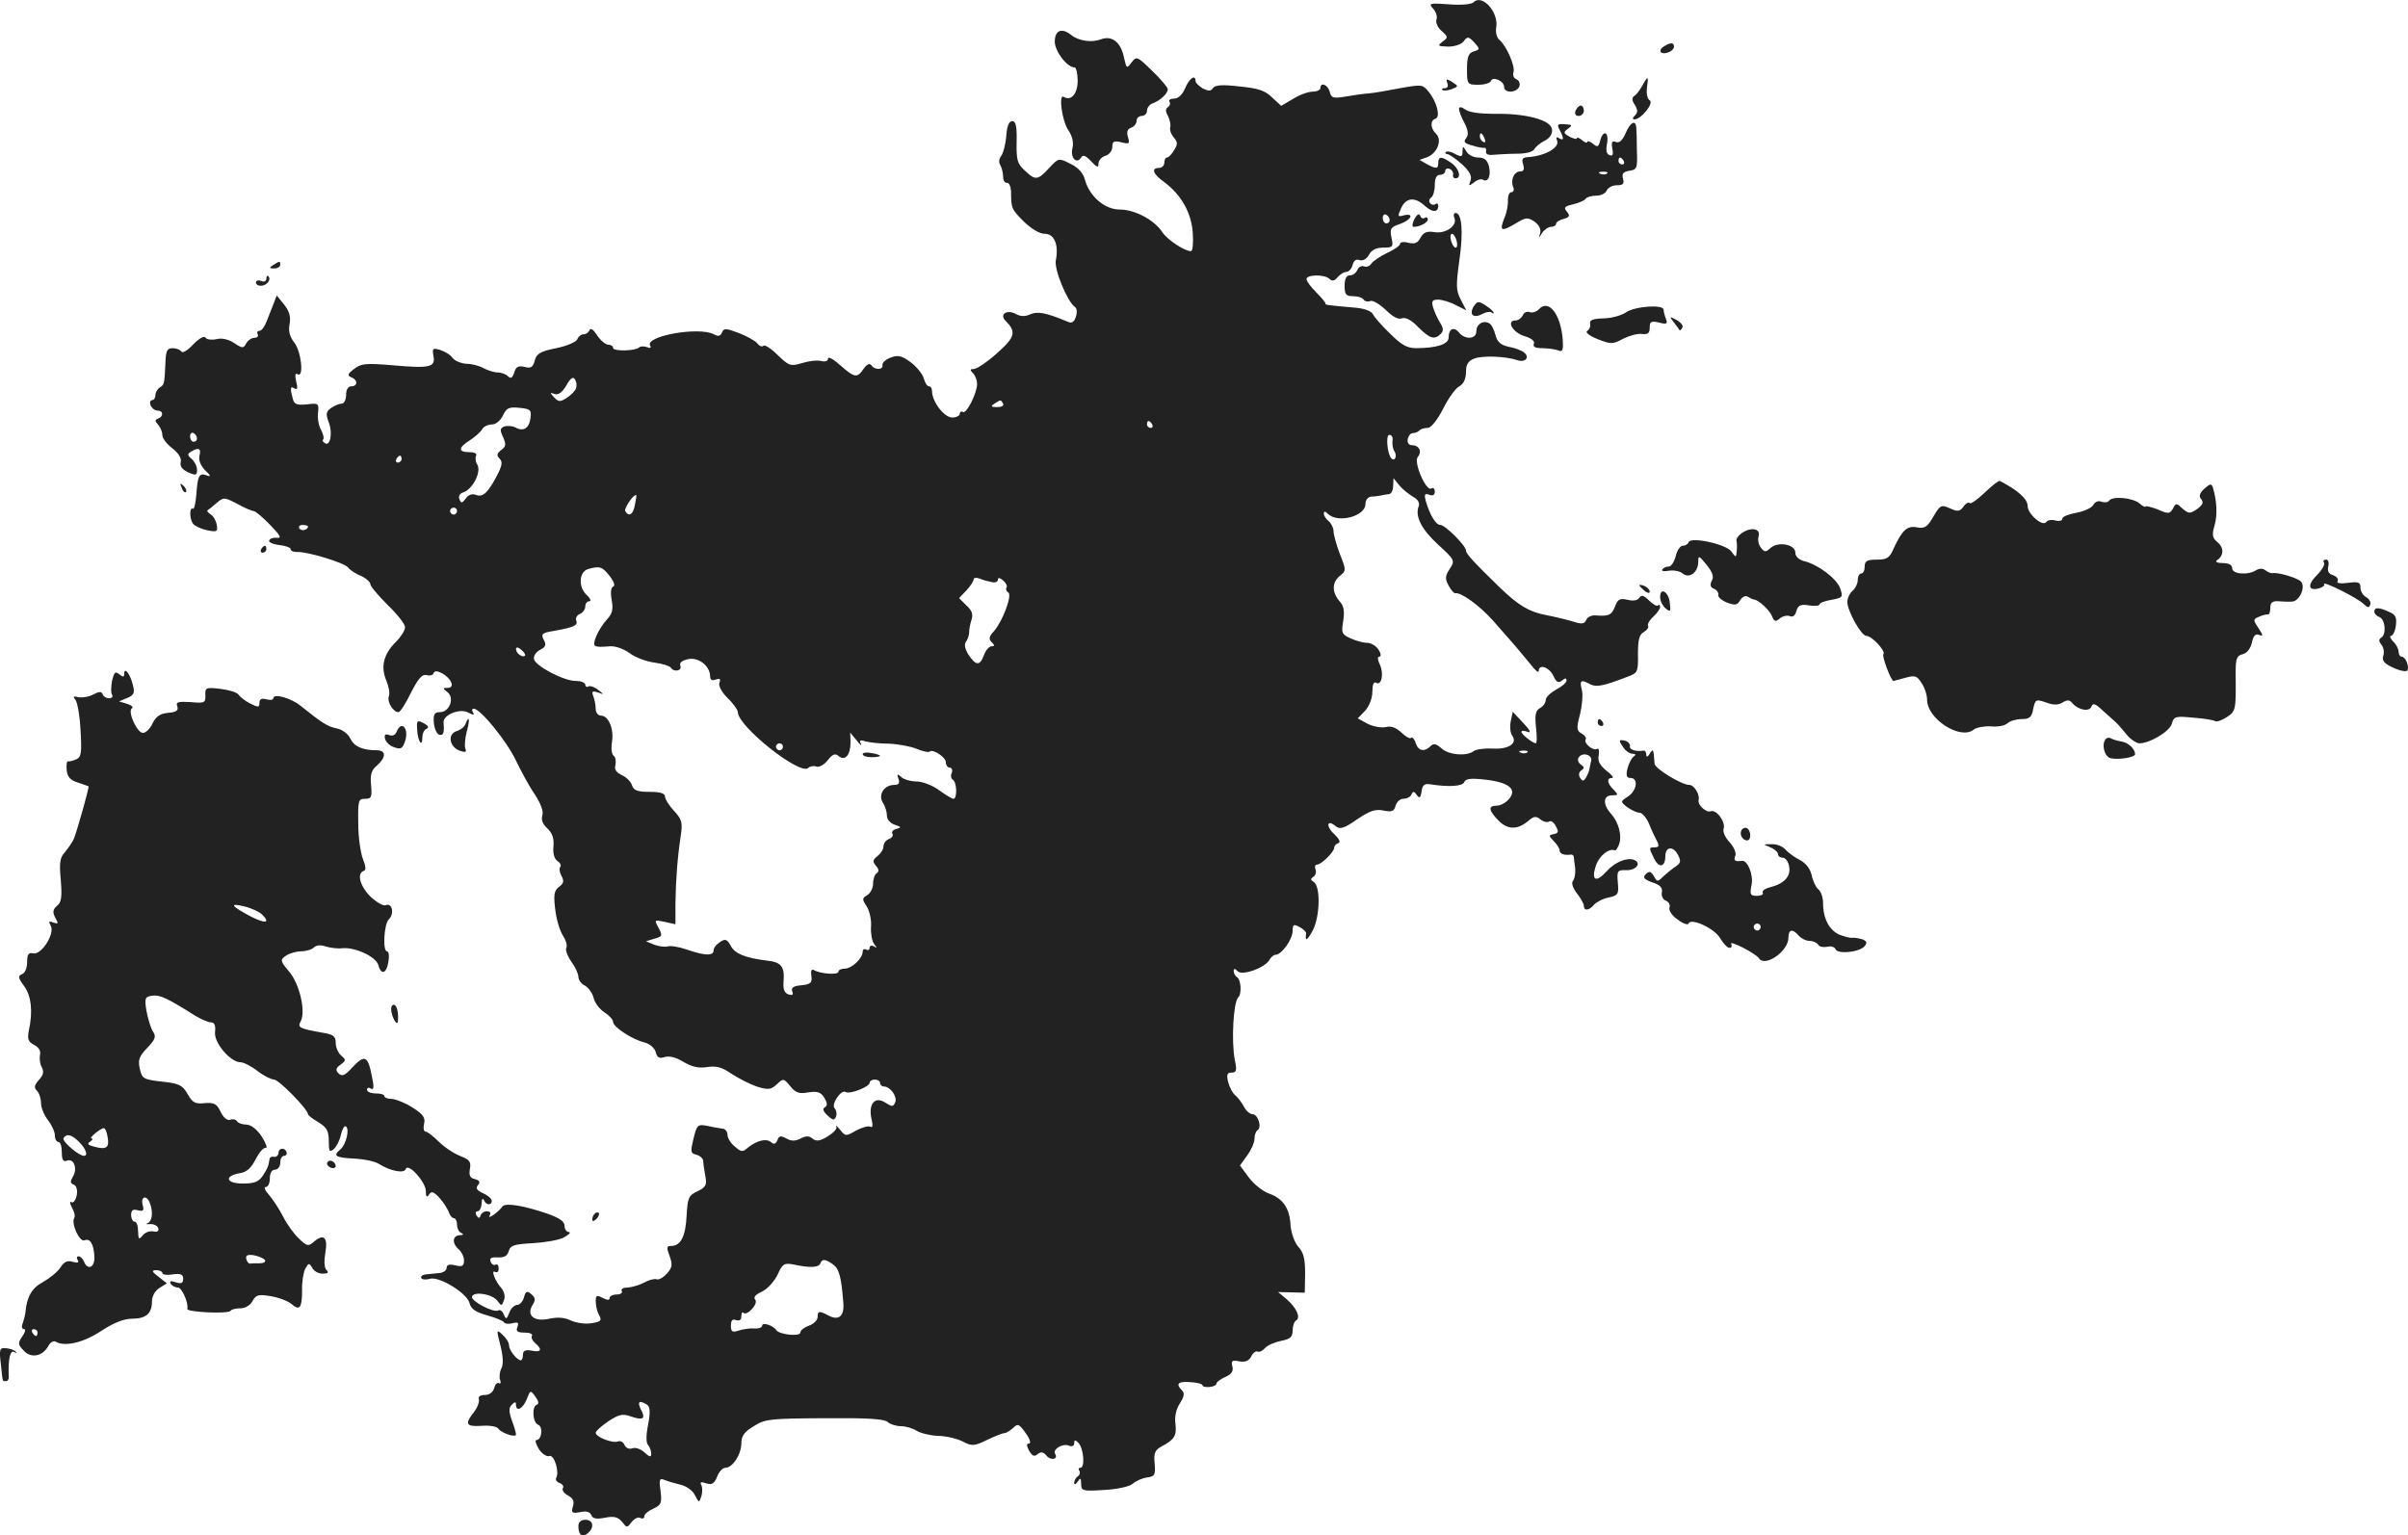 <?xml version="1.0" standalone="no"?>
<!DOCTYPE svg PUBLIC "-//W3C//DTD SVG 20010904//EN"
 "http://www.w3.org/TR/2001/REC-SVG-20010904/DTD/svg10.dtd">
<svg version="1.0" xmlns="http://www.w3.org/2000/svg"
 width="694.534pt" height="442.94pt" viewBox="0 0 694.534 442.94"
 preserveAspectRatio="xMidYMid meet">
<g transform="translate(-736.175,1189.446) scale(0.1,-0.1)"
fill="#222222" stroke="none">
<path d="M11612 11888 c-6 -6 -35 -9 -71 -6 -56 4 -60 3 -46 -12 9 -10 13 -24
10 -32 -3 -8 3 -23 15 -33 19 -17 19 -19 2 -31 -15 -12 -13 -13 17 -14 19 0
39 7 45 16 10 14 14 13 30 -4 17 -19 17 -20 -2 -26 -15 -5 -19 -16 -19 -51 0
-44 1 -45 33 -45 18 0 34 5 36 11 5 14 38 0 38 -17 0 -19 36 -18 44 1 3 9 -1
18 -9 21 -7 3 -11 12 -8 20 6 16 -20 76 -40 93 -8 6 -12 22 -10 35 9 44 -40
99 -65 74z"/>
<path d="M10404 11776 c-1 -28 35 -76 57 -76 5 0 9 -18 9 -39 0 -37 -19 -59
-40 -46 -16 10 -5 -70 13 -96 12 -18 16 -36 12 -52 -7 -27 12 -48 25 -27 5 9
13 6 29 -11 17 -18 21 -19 21 -7 0 9 9 20 20 23 11 3 20 15 20 26 0 16 5 18
26 13 23 -6 25 -4 19 15 -4 14 -2 23 9 27 9 3 16 12 16 20 0 8 7 14 15 14 8 0
15 7 15 15 0 9 8 19 18 22 21 8 42 28 42 40 0 5 -20 29 -45 53 -43 42 -45 43
-59 25 -14 -19 -15 -19 -22 12 -9 46 -35 66 -67 54 -26 -10 -63 -5 -85 12 -27
22 -47 15 -48 -17z"/>
<path d="M12160 11760 c-8 -5 -11 -12 -8 -16 10 -9 38 3 38 16 0 12 -10 13
-30 0z"/>
<path d="M10780 11640 c-8 -19 -20 -30 -32 -30 -10 0 -17 -4 -13 -9 3 -5 1
-12 -5 -16 -7 -4 -7 -13 1 -26 5 -11 8 -25 6 -32 -2 -7 2 -19 10 -29 12 -13
12 -20 1 -37 -7 -12 -16 -21 -20 -21 -5 0 -8 -7 -8 -15 0 -8 -7 -15 -15 -15
-24 0 -18 -18 15 -41 49 -37 78 -88 82 -146 2 -29 0 -53 -5 -53 -17 -1 -68 32
-83 55 -23 35 -79 65 -123 65 -43 0 -87 38 -100 86 -5 19 -19 35 -42 46 -34
17 -34 17 -61 -12 -33 -36 -40 -37 -71 -7 -21 19 -24 30 -23 82 1 45 -2 60
-13 60 -9 0 -15 -15 -17 -44 -2 -24 -9 -50 -15 -57 -6 -8 -7 -19 -2 -26 4 -7
8 -22 8 -33 0 -11 5 -19 11 -18 6 1 11 -10 12 -25 0 -48 1 -51 37 -87 22 -21
45 -35 60 -35 28 0 41 -32 32 -77 -5 -27 34 -120 55 -134 6 -4 7 -16 3 -28 -5
-16 -12 -20 -23 -15 -62 26 -87 31 -108 22 -14 -7 -28 -7 -41 0 -26 15 -50 0
-31 -19 32 -32 28 -47 -25 -94 -28 -25 -58 -45 -66 -45 -12 0 -12 -3 -3 -12 7
-7 12 -21 12 -31 0 -27 -31 -88 -41 -81 -5 3 -9 0 -9 -5 0 -6 -10 -11 -22 -11
-23 0 -58 46 -58 76 0 8 -4 14 -9 14 -5 0 -11 10 -15 23 -3 12 -20 33 -37 46
-26 19 -37 22 -58 14 -14 -5 -25 -15 -24 -21 4 -15 -23 -16 -32 -1 -5 6 -13 3
-22 -10 -19 -28 -26 -27 -68 10 -19 17 -35 26 -35 19 0 -7 -8 -10 -20 -7 -11
3 -36 0 -55 -6 -33 -10 -38 -8 -70 23 -19 19 -38 31 -41 27 -4 -4 -12 -1 -18
7 -6 7 -30 21 -54 30 -37 14 -43 14 -48 1 -4 -10 -11 -12 -23 -5 -43 23 -201
-5 -184 -33 4 -6 0 -8 -9 -4 -9 3 -19 3 -23 -1 -10 -10 -75 -12 -75 -1 0 5 -6
9 -14 9 -7 0 -22 12 -32 27 -10 16 -19 23 -22 15 -2 -6 -10 -12 -17 -12 -7 0
-15 -6 -18 -14 -3 -8 -31 -20 -61 -26 -46 -9 -57 -16 -62 -36 -5 -19 -11 -23
-29 -18 -18 4 -25 1 -30 -16 -5 -16 -10 -19 -18 -11 -6 6 -19 11 -30 11 -10 0
-28 6 -40 12 -12 7 -34 13 -50 13 -15 1 -33 8 -40 17 -6 9 -23 19 -36 23 -21
6 -23 5 -19 -18 6 -32 -10 -36 -121 -26 -74 6 -88 5 -108 -11 -19 -14 -20 -19
-8 -24 19 -7 19 -26 0 -26 -9 0 -15 -9 -15 -25 0 -14 -6 -25 -13 -25 -7 0 -21
-6 -31 -13 -14 -10 -15 -17 -6 -41 12 -31 4 -70 -11 -60 -6 3 -8 8 -5 11 3 3
0 15 -6 27 -7 11 -11 34 -9 50 3 27 1 28 -32 24 -29 -3 -37 0 -41 17 -8 30 -7
37 5 29 9 -5 10 1 5 20 -4 18 -3 25 4 21 19 -12 11 66 -10 92 -13 17 -17 33
-13 53 4 21 -1 37 -16 56 l-21 26 -9 -23 c-5 -13 -14 -36 -20 -51 -6 -16 -15
-28 -21 -28 -6 0 -8 -4 -5 -10 3 -5 -1 -10 -9 -10 -8 0 -19 -7 -24 -16 -8 -15
-11 -15 -35 1 -17 11 -36 15 -51 11 -14 -3 -28 -1 -31 4 -4 7 -18 -1 -36 -19
-15 -17 -31 -26 -34 -21 -4 6 -15 10 -26 10 -15 0 -19 -8 -20 -40 -3 -63 -3
-65 -16 -73 -7 -4 -13 -15 -13 -22 0 -8 -4 -15 -10 -15 -5 0 -7 -7 -4 -15 4
-8 12 -15 20 -15 17 0 18 -17 2 -23 -10 -4 -10 -7 0 -18 6 -7 12 -20 12 -30 0
-9 13 -26 29 -38 18 -14 27 -29 24 -40 -3 -11 4 -21 21 -29 23 -10 26 -9 26 7
0 10 -7 24 -15 31 -13 11 -13 15 -3 21 22 14 31 10 25 -11 -3 -13 3 -28 16
-42 17 -16 18 -20 5 -15 -22 8 -26 0 -30 -55 -2 -25 -6 -44 -10 -41 -10 5 -10
-28 0 -43 4 -6 22 -15 40 -19 29 -6 32 -5 29 15 -2 12 -10 26 -17 30 -8 5 -12
10 -10 12 3 2 15 11 26 21 21 18 23 17 60 -2 21 -12 43 -21 48 -21 4 0 26 -18
47 -40 30 -31 34 -39 19 -37 -10 1 -20 -2 -22 -8 -2 -5 12 -11 30 -13 17 -2
32 -7 32 -12 0 -5 8 -8 18 -8 29 2 136 -31 147 -44 5 -7 22 -19 38 -25 15 -7
27 -18 27 -24 0 -6 23 -33 50 -60 28 -27 50 -55 50 -64 0 -9 -12 -28 -26 -42
-36 -35 -45 -72 -28 -112 7 -17 11 -38 7 -46 -5 -16 13 -45 28 -45 5 0 21 25
36 56 21 41 32 54 45 51 9 -3 19 0 20 5 3 8 11 7 25 0 27 -15 38 -42 16 -42
-15 0 -15 -1 -1 -12 22 -17 6 -58 -21 -58 -16 0 -20 -6 -18 -30 1 -16 8 -32
15 -35 12 -4 16 5 13 35 -2 22 47 42 71 29 15 -8 19 -8 14 0 -4 6 -3 11 2 11
19 0 94 -92 121 -148 15 -31 39 -76 55 -99 17 -26 26 -49 22 -61 -4 -12 1 -25
14 -37 15 -14 20 -29 18 -53 -2 -21 3 -36 12 -42 8 -5 11 -12 8 -16 -4 -4 -3
-15 3 -26 8 -15 7 -22 -7 -32 -14 -11 -16 -23 -11 -64 3 -28 13 -62 22 -76 9
-14 14 -30 10 -36 -3 -5 3 -23 14 -39 12 -16 21 -36 21 -45 0 -8 8 -20 19 -25
10 -6 22 -22 25 -36 3 -13 17 -32 31 -41 14 -9 25 -21 25 -28 0 -14 56 -51 91
-59 15 -4 29 -16 32 -28 4 -16 11 -19 26 -14 14 4 33 -1 54 -14 24 -14 43 -19
68 -15 26 4 43 0 70 -19 20 -13 53 -30 73 -37 33 -10 40 -10 58 6 19 18 20 18
39 -5 15 -19 26 -23 52 -18 26 4 36 1 46 -15 9 -15 10 -23 2 -28 -8 -4 -5 -12
8 -24 15 -14 19 -14 24 -3 3 8 1 19 -4 24 -11 11 19 56 32 47 12 -7 69 15 69
27 0 5 7 9 15 9 8 0 15 -4 15 -10 0 -5 5 -10 11 -10 18 0 39 -28 33 -45 -6
-14 -9 -14 -28 -2 -30 20 -50 -2 -41 -45 5 -20 4 -28 -3 -24 -6 3 -24 -2 -41
-11 -29 -17 -31 -17 -46 2 -9 11 -14 15 -11 9 3 -6 -9 -18 -25 -28 -23 -14
-33 -15 -44 -6 -10 8 -19 8 -34 0 -15 -8 -27 -8 -41 0 -16 9 -22 8 -26 -5 -5
-11 -10 -13 -19 -5 -14 11 -41 4 -67 -17 -14 -13 -19 -12 -37 4 -12 9 -21 25
-21 34 0 8 -6 16 -12 17 -7 1 -27 4 -44 8 -30 6 -32 4 -42 -36 -9 -38 -9 -43
9 -47 10 -3 19 -11 19 -18 0 -7 3 -26 6 -43 5 -26 2 -32 -22 -44 -26 -12 -29
-18 -32 -72 -3 -59 -17 -86 -45 -86 -13 0 -13 -5 -4 -29 9 -25 8 -33 -8 -51
-10 -11 -24 -19 -30 -16 -6 2 -22 -2 -36 -10 -13 -7 -34 -13 -47 -14 -13 0
-20 -4 -17 -10 3 -5 -3 -10 -14 -10 -12 0 -21 -5 -21 -10 0 -7 -6 -7 -20 0
-17 9 -20 8 -20 -10 0 -12 4 -30 10 -40 8 -15 5 -19 -23 -23 -17 -3 -44 1 -59
8 -18 9 -39 10 -62 5 -44 -10 -67 10 -48 40 9 14 8 21 -4 31 -12 10 -16 9 -21
-9 -3 -12 -12 -22 -19 -22 -8 0 -19 -10 -23 -22 -8 -20 -10 -21 -16 -6 -4 10
-11 15 -16 12 -13 -8 -80 27 -76 40 6 16 59 7 73 -12 12 -16 13 -16 19 1 5 10
1 25 -7 35 -19 21 -31 55 -18 47 6 -3 10 1 10 10 0 9 -4 14 -9 11 -5 -3 -11 1
-14 8 -4 11 1 14 20 13 19 -1 28 4 32 18 5 17 16 20 70 23 35 2 76 9 90 17 14
8 20 14 14 15 -7 0 -13 8 -13 18 0 13 -15 23 -52 36 -68 23 -119 31 -127 20
-11 -16 -45 -40 -37 -26 4 7 2 12 -8 12 -8 0 -16 -5 -18 -12 -3 -9 -6 -9 -12
0 -4 7 -2 12 3 12 6 0 11 10 12 23 0 12 3 16 6 10 6 -16 23 -17 23 -3 0 6 -11
16 -25 22 -18 8 -22 15 -15 23 8 9 5 14 -9 18 -14 3 -17 11 -14 29 4 21 -1 27
-29 38 -18 7 -46 26 -62 42 -15 15 -32 28 -37 28 -5 0 -7 10 -4 23 4 17 -3 27
-33 46 -20 13 -47 24 -59 25 -13 0 -23 4 -23 9 0 4 -11 7 -25 7 -14 0 -25 5
-25 11 0 5 5 7 11 3 9 -5 10 4 4 32 -12 64 -21 68 -59 27 -20 -22 -28 -25 -38
-15 -9 9 -8 15 6 25 16 12 16 14 2 26 -9 8 -16 24 -16 37 0 19 -7 24 -37 29
-68 12 -74 15 -64 33 15 29 -3 107 -33 143 -26 31 -27 34 -10 46 10 7 30 13
44 13 14 0 31 5 37 11 7 7 20 8 34 3 13 -4 35 -7 49 -5 37 3 97 -25 103 -49 8
-30 24 -24 29 10 3 17 1 30 -4 30 -13 0 -9 78 5 92 17 16 10 49 -9 41 -7 -3
-27 9 -44 25 -30 30 -40 67 -19 74 7 2 6 13 -2 33 -7 17 -14 63 -14 103 -1 67
0 72 20 72 18 0 20 5 17 39 -3 31 1 44 17 57 27 24 27 44 -1 44 -41 0 -65 11
-76 34 -6 13 -23 26 -39 29 -27 6 -39 13 -104 65 -28 23 -79 37 -79 22 0 -5
-9 -6 -20 -3 -14 4 -20 0 -20 -10 0 -14 -3 -14 -27 -2 -14 7 -29 19 -33 25 -4
7 -28 14 -52 17 -42 5 -45 4 -44 -18 1 -22 -2 -24 -43 -20 -36 2 -43 0 -38
-12 4 -12 -2 -17 -26 -19 -23 -2 -35 -10 -45 -30 -7 -16 -20 -28 -28 -28 -17
0 -45 62 -32 71 6 3 -1 9 -14 13 l-23 7 24 10 c19 8 22 14 16 37 -7 31 -25 54
-25 33 0 -10 -3 -11 -14 -2 -12 10 -15 6 -21 -18 -3 -17 -4 -35 0 -41 3 -5 0
-10 -9 -10 -8 0 -16 5 -18 11 -3 9 -10 9 -27 0 -13 -7 -32 -10 -43 -8 -14 4
-17 2 -9 -7 6 -7 13 -47 15 -89 4 -64 2 -77 -12 -83 -9 -4 -20 -7 -24 -6 -4 1
-5 -11 -4 -25 2 -20 11 -30 32 -36 16 -6 30 -10 31 -11 3 -2 -33 -128 -42
-151 -5 -11 -17 -28 -26 -39 -14 -15 -17 -30 -12 -80 4 -49 2 -65 -11 -75 -12
-10 -13 -18 -5 -34 10 -17 9 -19 -5 -14 -13 5 -15 3 -8 -9 13 -23 -27 -85 -50
-80 -14 3 -18 -2 -18 -25 0 -17 -6 -32 -15 -35 -12 -5 -11 -11 6 -34 21 -28
26 -74 14 -128 -5 -25 -2 -33 15 -42 14 -7 20 -18 17 -29 -2 -10 0 -26 5 -35
7 -13 5 -23 -8 -37 -13 -15 -15 -22 -6 -31 7 -7 12 -23 12 -36 0 -13 9 -35 20
-49 11 -14 20 -34 20 -44 0 -11 5 -19 10 -19 6 0 10 -13 10 -30 0 -22 4 -28
15 -24 20 8 31 -24 17 -46 -8 -14 -8 -19 2 -23 8 -3 12 -15 9 -31 -3 -14 -10
-23 -15 -20 -6 4 -5 -3 1 -15 7 -12 10 -25 7 -30 -10 -16 15 -70 29 -65 16 7
27 -9 29 -47 2 -31 -20 -41 -30 -14 -4 8 -10 15 -16 15 -5 0 -6 -5 -2 -11 4
-7 0 -9 -14 -5 -15 5 -25 1 -36 -16 -8 -13 -31 -31 -50 -42 -32 -17 -47 -42
-51 -88 -1 -9 -5 -23 -8 -32 -4 -9 -2 -16 4 -16 6 0 3 -10 -5 -21 -13 -19 -13
-23 4 -41 21 -23 54 -17 71 13 5 11 15 16 21 13 26 -16 81 -3 132 31 35 23 65
35 88 35 41 0 58 15 58 50 0 15 9 31 22 39 l21 13 -24 19 c-20 15 -21 19 -6
19 9 0 17 -4 17 -8 0 -5 14 -7 30 -4 23 3 30 0 30 -13 0 -12 -5 -15 -21 -10
-15 5 -19 4 -15 -4 4 -6 13 -11 21 -11 11 0 31 -44 27 -62 -2 -9 119 -15 125
-5 2 4 15 7 28 7 14 0 29 9 35 21 10 18 17 20 53 14 23 -4 50 -14 60 -23 23
-20 30 -11 30 40 -1 24 4 52 9 62 10 17 11 18 20 3 5 -10 19 -17 30 -17 16 0
19 3 11 11 -6 6 -7 25 -3 49 8 44 -4 57 -33 32 -16 -14 -20 -13 -43 9 -14 13
-35 42 -46 64 -11 22 -30 50 -41 63 -11 12 -15 22 -9 22 7 0 12 11 12 25 0 16
6 25 15 25 8 0 15 9 15 20 0 11 5 20 11 20 6 0 9 5 7 11 -5 14 -23 12 -23 -3
-1 -7 -6 -12 -13 -11 -7 2 -13 -2 -13 -7 -3 -20 -5 -25 -19 -47 -12 -18 -24
-23 -58 -23 -49 0 -55 22 -8 30 20 3 33 16 45 40 10 19 22 34 29 33 6 -2 1 13
-11 32 -14 21 -30 34 -44 35 -12 0 -24 4 -28 10 -3 5 -12 7 -19 4 -9 -3 -20 6
-28 23 -11 23 -18 27 -46 25 -27 -3 -35 1 -49 26 -15 26 -25 31 -74 36 -54 6
-58 9 -64 37 -6 25 -2 36 21 60 24 25 27 33 16 49 -6 10 -14 37 -18 59 -6 36
-4 40 17 43 22 3 43 -7 124 -58 17 -10 37 -19 45 -19 10 0 14 -8 12 -28 -4
-30 44 -87 73 -87 9 0 31 -11 49 -25 18 -14 40 -25 48 -25 14 0 98 -86 98
-100 0 -3 14 -14 30 -23 24 -15 30 -25 30 -54 0 -30 2 -34 14 -24 8 7 18 26
21 42 4 16 10 27 14 24 12 -7 1 -52 -15 -66 -23 -19 -16 -24 38 -27 28 -1 61
-8 72 -15 33 -21 74 -29 78 -15 7 19 58 -38 58 -64 0 -17 3 -19 9 -10 7 11 13
9 30 -9 11 -12 23 -31 27 -41 3 -10 10 -18 15 -18 5 0 9 -9 9 -19 0 -11 6 -22
13 -24 7 -3 5 -6 -5 -6 -22 -1 -23 -24 -3 -41 8 -7 15 -21 15 -32 0 -16 -5
-19 -25 -14 -17 4 -25 2 -25 -7 0 -7 -9 -14 -20 -15 -11 -1 -29 -3 -39 -4 -11
-1 -17 -6 -14 -11 2 -4 13 -5 24 -2 26 9 108 -41 115 -70 4 -17 18 -26 50 -35
25 -7 47 -16 49 -20 3 -5 14 -6 25 -3 16 4 19 2 14 -11 -5 -12 0 -16 21 -16
14 0 24 -4 21 -9 -3 -5 1 -14 9 -21 22 -19 18 -28 -10 -22 -18 3 -25 0 -25
-12 0 -9 -3 -16 -6 -16 -11 0 -34 29 -34 43 0 8 -8 21 -19 31 -17 16 -18 15
-6 -31 8 -32 9 -54 3 -66 -5 -10 -7 -25 -4 -33 3 -8 2 -13 -3 -10 -5 3 -11 -3
-14 -14 -3 -12 -14 -20 -27 -20 -13 0 -20 -5 -17 -12 2 -7 -4 -24 -14 -37 -28
-35 -23 -43 22 -40 22 2 43 -2 47 -7 9 -14 52 -28 52 -18 0 4 -5 23 -12 41 -9
26 -9 36 0 45 9 9 12 9 12 0 0 -22 20 -12 31 16 10 26 11 27 25 7 9 -12 11
-21 4 -23 -15 -5 -12 -52 4 -58 15 -6 10 -44 -5 -44 -5 0 -2 -11 7 -26 9 -14
23 -23 30 -20 14 5 30 -46 20 -63 -3 -5 1 -12 10 -15 8 -3 13 -10 9 -15 -3 -6
4 -15 15 -21 15 -8 19 -17 14 -32 -5 -18 -3 -20 21 -16 17 4 28 1 32 -8 4 -11
15 -13 40 -8 26 5 37 2 49 -12 14 -18 14 -18 28 0 8 10 19 15 25 11 6 -3 11
-1 11 5 0 6 12 16 26 22 23 11 25 16 21 51 -5 33 -3 38 11 32 10 -4 30 -10 47
-14 17 -4 35 -17 41 -30 12 -23 12 -23 19 -2 3 11 3 26 -1 32 -4 8 0 9 15 4
16 -5 23 -1 31 19 5 14 16 26 24 26 21 0 46 39 46 71 0 21 9 33 36 49 32 21
49 22 204 23 122 1 173 -2 182 -11 6 -6 24 -12 38 -12 14 0 34 -6 45 -13 11
-7 39 -14 62 -15 23 0 55 -8 71 -16 27 -14 33 -14 70 4 23 11 45 20 51 20 5 0
16 7 25 15 13 13 17 12 36 -15 12 -16 16 -30 10 -30 -8 0 -8 -6 0 -21 9 -15
15 -18 24 -10 10 8 17 7 26 -4 12 -15 35 -11 25 5 -8 13 21 31 39 24 10 -4 16
-1 16 7 0 10 3 10 12 1 15 -15 20 -72 6 -72 -5 0 -7 -4 -3 -9 3 -5 1 -12 -5
-16 -5 -3 -10 -12 -10 -18 0 -7 4 -6 10 3 8 12 10 11 10 -6 0 -21 4 -22 67
-18 38 2 73 10 82 18 9 8 27 16 41 18 22 3 25 7 22 40 -3 30 1 39 19 49 38 20
45 31 41 66 -3 20 2 43 13 59 12 19 14 29 6 37 -19 19 -12 27 24 24 19 -1 35
-5 35 -9 0 -4 9 -6 20 -5 11 1 20 5 20 9 0 5 12 14 26 20 18 8 24 17 20 31 -4
16 0 18 20 14 17 -3 28 1 35 15 5 10 14 16 18 13 5 -2 14 2 21 10 7 8 27 17
46 21 27 5 34 11 34 30 0 12 4 25 10 29 14 8 1 37 -27 61 l-25 21 39 -1 38 -1
1 55 c0 42 -4 61 -20 78 -11 13 -20 39 -22 61 -2 49 -22 78 -62 92 -17 6 -43
26 -58 46 l-26 35 21 29 c11 15 21 37 21 48 0 11 4 22 9 25 13 9 1 46 -15 46
-7 0 -19 10 -25 23 -7 12 -18 27 -25 32 -7 6 -16 22 -20 38 -5 21 -3 27 10 27
14 0 16 6 9 38 -10 54 -4 164 10 179 11 10 8 51 -3 58 -5 3 -10 11 -10 18 0 8
3 8 12 -1 13 -13 78 10 91 33 4 8 13 15 18 15 17 0 48 43 49 68 0 20 3 21 20
12 11 -6 19 -14 19 -18 -4 -25 3 -22 19 8 21 40 23 127 3 140 -10 6 -10 9 -1
15 6 4 9 13 6 21 -3 8 -1 14 4 14 13 0 50 37 50 49 0 5 5 11 12 13 7 3 2 13
-12 26 -25 23 -21 44 4 23 12 -10 24 -7 61 19 37 25 53 31 77 26 24 -5 31 -2
35 14 3 11 13 20 23 20 10 0 21 6 23 13 4 9 8 9 15 -2 8 -11 11 -9 14 10 2 18
8 23 23 21 56 -9 95 -6 100 6 4 10 19 12 62 7 68 -8 92 -28 66 -57 -9 -10 -24
-18 -35 -18 -25 0 -23 -14 7 -44 26 -26 55 -26 87 2 14 12 21 12 32 3 8 -7 20
-10 25 -7 6 4 15 -2 20 -13 9 -16 8 -20 -6 -23 -15 -3 -15 -4 0 -20 9 -9 17
-21 17 -27 0 -10 14 -15 33 -12 4 0 7 -2 8 -6 0 -5 2 -19 4 -33 1 -14 -1 -30
-6 -36 -6 -7 -1 -21 11 -37 11 -14 20 -30 20 -36 0 -15 15 -14 29 3 7 8 26 18
42 21 28 6 30 10 27 43 -3 34 -1 37 24 36 29 -1 46 21 22 30 -20 7 -55 -7 -78
-33 -31 -34 -45 -27 -32 14 9 30 39 54 56 46 2 -1 7 6 11 16 10 25 0 64 -22
89 -25 27 -24 54 2 54 19 0 19 1 5 16 -19 18 -21 34 -5 34 7 0 -1 10 -16 21
-19 16 -26 28 -22 45 2 13 0 21 -5 18 -11 -7 -39 16 -33 27 3 4 -2 12 -11 17
-15 8 -16 15 -5 56 6 25 9 57 5 71 -7 27 -2 30 25 15 18 -9 40 -4 112 24 24 9
26 14 25 64 0 41 4 56 17 63 10 6 15 14 12 18 -2 5 4 16 15 26 11 10 20 23 20
28 0 6 -3 8 -6 5 -3 -4 -15 3 -26 14 -15 15 -22 17 -28 8 -5 -8 -17 -10 -34
-6 -22 5 -28 2 -36 -19 -10 -25 -17 -29 -56 -26 -12 1 -24 -5 -27 -13 -5 -11
-12 -13 -34 -6 -15 5 -52 14 -82 20 -49 9 -80 28 -134 80 -77 75 -97 97 -97
106 0 14 -60 74 -74 74 -13 0 -30 28 -42 69 -5 19 -3 23 10 18 10 -4 16 -1 16
9 0 8 -4 13 -10 9 -15 -9 -52 76 -39 91 13 16 4 34 -17 34 -9 0 -14 7 -12 18
2 9 8 17 15 17 6 0 15 3 19 8 4 4 15 7 24 7 9 0 27 22 44 55 15 30 36 60 47
65 12 7 19 21 19 41 0 22 6 32 24 39 24 9 90 7 125 -5 23 -7 36 9 18 23 -6 5
-26 13 -44 16 -23 5 -33 14 -38 34 -4 15 -11 30 -17 33 -17 11 -38 -1 -38 -22
0 -23 -32 -26 -50 -4 -15 18 -30 11 -30 -14 0 -20 -35 -31 -95 -31 -25 0 -42
10 -74 42 -23 22 -46 48 -50 57 -6 9 -26 16 -53 18 -69 6 -87 8 -83 11 1 2
-10 16 -26 32 -16 16 -29 33 -29 39 0 14 53 14 66 1 8 -8 15 -6 24 5 7 8 18
15 25 15 7 0 15 9 18 20 3 13 11 18 20 14 10 -3 20 3 27 15 7 14 21 21 41 21
28 0 30 2 24 29 -5 25 -3 30 24 39 34 12 43 33 11 25 -17 -5 -18 -3 -7 21 14
31 40 33 69 6 21 -19 38 -19 38 1 0 6 -4 8 -9 4 -5 -3 -12 -1 -15 4 -4 5 -2
12 4 16 5 3 10 19 10 36 0 19 5 29 15 29 8 0 15 5 15 11 0 6 6 9 13 6 6 -2 11
-10 10 -16 -2 -6 1 -11 7 -11 18 0 10 29 -12 44 -28 20 -38 20 -38 1 0 -18 -5
-19 -33 -4 l-21 12 22 8 c29 11 44 49 26 67 -17 16 -18 39 -2 44 15 5 4 49
-20 78 -17 21 -20 21 -82 10 -36 -7 -76 -14 -90 -15 -14 -1 -44 -5 -66 -9 -37
-6 -42 -5 -47 13 -5 21 -27 30 -27 11 0 -5 -10 -10 -22 -10 -13 0 -38 -9 -57
-21 l-34 -20 -26 24 c-20 20 -41 27 -95 32 -50 6 -70 4 -76 -5 -6 -9 -12 -9
-29 -1 -11 7 -21 16 -21 21 0 21 -18 9 -30 -20z m590 -381 c0 -5 -4 -9 -10 -9
-5 0 -10 7 -10 16 0 8 5 12 10 9 6 -3 10 -10 10 -16z m-2347 -485 c-2 -7 -14
-19 -26 -27 -20 -13 -24 -12 -37 1 -13 14 -12 15 1 10 11 -4 22 4 34 24 12 22
20 27 25 18 5 -7 6 -19 3 -26z m1232 -44 c3 -6 -4 -10 -17 -10 -18 0 -20 2 -8
10 19 12 18 12 25 0z m-1363 -40 c-3 -30 -20 -42 -43 -29 -10 5 -24 6 -33 3
-12 -5 -13 -10 -3 -31 9 -21 8 -27 -6 -37 -12 -10 -14 -15 -4 -25 9 -9 7 -20
-8 -49 -27 -51 -41 -63 -61 -55 -10 4 -22 0 -29 -11 -11 -14 -13 -14 -18 -2
-4 9 1 17 11 20 27 9 52 58 41 79 -6 9 -7 22 -4 27 3 6 -5 10 -19 10 -34 0
-33 13 2 35 15 10 31 24 35 32 4 7 17 13 28 13 11 0 24 11 31 25 10 22 17 26
47 23 32 -3 36 -6 33 -28z m1793 -20 c3 -5 1 -10 -4 -10 -6 0 -11 5 -11 10 0
6 2 10 4 10 3 0 8 -4 11 -10z m-2755 -41 c0 -5 -4 -9 -10 -9 -5 0 -10 7 -10
16 0 8 5 12 10 9 6 -3 10 -10 10 -16z m3448 -6 c-1 -10 1 -24 6 -31 8 -13 1
-30 -9 -20 -12 12 -17 68 -6 68 7 0 11 -8 9 -17z m-2858 -53 c0 -5 -5 -10 -11
-10 -5 0 -7 5 -4 10 3 6 8 10 11 10 2 0 4 -4 4 -10z m2918 -109 c13 -7 19 -17
16 -26 -12 -29 7 -67 56 -112 48 -44 49 -46 33 -70 -13 -20 -14 -28 -3 -48 7
-13 16 -23 19 -22 16 4 71 -36 110 -80 23 -26 52 -59 64 -73 12 -14 32 -38 45
-54 12 -16 22 -24 22 -17 0 21 30 11 42 -14 9 -19 14 -22 25 -14 9 8 13 8 13
0 0 -6 -13 -17 -30 -26 -16 -9 -30 -22 -30 -30 0 -8 -7 -18 -16 -23 -13 -7
-16 -19 -12 -56 3 -25 3 -46 -1 -46 -9 1 -41 26 -41 33 0 4 8 4 18 0 11 -4 7
5 -13 26 l-30 32 -6 -28 c-3 -15 -1 -34 4 -40 17 -23 -10 -41 -56 -38 -23 1
-47 -2 -54 -7 -20 -16 -72 -12 -93 7 -16 14 -23 16 -32 7 -18 -18 -36 -14 -43
9 -4 11 -9 18 -13 15 -3 -4 -16 3 -28 15 -15 14 -30 20 -45 16 -12 -3 -35 1
-52 9 l-29 16 21 22 c12 13 21 36 21 55 0 19 4 30 10 26 16 -10 24 24 12 51
-7 15 -8 24 -2 24 6 0 5 9 -2 20 -7 11 -22 20 -33 20 -12 0 -33 6 -48 13 -25
11 -27 16 -21 50 4 27 2 43 -9 55 -24 27 -24 55 -2 74 20 16 20 17 1 65 -10
26 -18 56 -18 65 0 9 -6 22 -14 29 -8 6 -14 16 -14 22 0 7 4 7 12 -1 28 -28
108 -7 108 28 0 12 7 21 18 22 9 0 22 2 27 3 6 2 16 3 23 4 6 0 12 11 12 24
l1 22 17 -21 c10 -12 28 -26 40 -33z m-2245 -23 c-5 -28 -17 -36 -28 -18 -4 7
24 50 32 46 1 -1 -1 -13 -4 -28z m-513 -18 c0 -5 -4 -10 -10 -10 -5 0 -10 5
-10 10 0 6 5 10 10 10 6 0 10 -4 10 -10z m-430 -44 c0 -11 -19 -15 -25 -6 -3
5 1 10 9 10 9 0 16 -2 16 -4z m870 -143 c13 -17 17 -29 10 -31 -6 -2 -8 -17
-4 -38 5 -28 2 -40 -14 -57 -11 -12 -25 -34 -31 -49 -11 -30 -9 -32 41 -28 15
1 40 -8 56 -20 16 -12 48 -24 71 -27 23 -3 44 -10 47 -14 9 -15 34 -10 28 5
-3 9 5 15 23 19 30 6 63 -20 63 -50 0 -10 6 -13 16 -9 12 4 15 2 11 -9 -4 -8
6 -27 23 -44 17 -16 30 -35 30 -41 0 -41 180 -184 203 -161 5 5 16 7 23 4 8
-3 23 5 33 18 14 18 22 21 32 12 19 -15 34 4 34 40 l-1 28 19 -23 c10 -13 16
-17 12 -9 -6 9 -2 12 11 7 11 -3 42 -7 69 -7 28 -1 64 -8 81 -15 17 -7 34 -11
37 -8 9 9 47 -16 47 -31 0 -8 5 -15 11 -15 6 0 9 -7 6 -15 -4 -8 -2 -17 3 -20
12 -7 13 -55 2 -55 -4 0 -23 11 -42 25 -19 14 -48 25 -65 25 -17 0 -37 6 -44
13 -11 10 -13 9 -8 -5 5 -13 1 -18 -12 -18 -29 0 -47 -28 -33 -51 7 -10 12
-27 12 -38 0 -11 10 -22 23 -26 19 -6 19 -8 4 -12 -9 -2 -15 -9 -11 -14 3 -5
-2 -12 -10 -15 -9 -3 -16 -13 -16 -21 0 -9 -8 -21 -17 -28 -14 -11 -15 -16 -5
-28 9 -10 10 -17 2 -22 -5 -3 -10 -17 -10 -30 0 -13 -8 -28 -17 -33 -15 -9
-15 -12 -1 -33 8 -13 14 -40 12 -59 -1 -19 3 -41 9 -49 9 -12 9 -13 0 -7 -8 4
-13 2 -13 -4 0 -6 -4 -8 -10 -5 -5 3 -10 1 -10 -6 0 -19 -31 -49 -52 -49 -10
0 -18 -4 -18 -9 0 -10 -53 -6 -71 5 -7 4 -9 -3 -7 -17 3 -20 -2 -24 -29 -27
-23 -2 -30 -7 -26 -18 4 -10 0 -12 -12 -8 -12 5 -15 16 -13 40 3 40 -8 53 -47
57 -64 8 -93 20 -105 42 -11 20 -16 22 -31 12 -11 -7 -19 -17 -19 -24 0 -17
-25 -16 -77 2 -23 8 -48 12 -56 9 -7 -2 -24 0 -38 5 l-24 10 23 7 c25 7 26 8
11 36 -10 19 -9 19 20 13 l31 -7 0 59 c1 72 6 134 15 194 6 41 4 49 -19 74
-14 15 -26 34 -26 41 0 10 -14 14 -44 14 -35 0 -46 4 -51 18 -3 11 -16 24 -29
30 -17 8 -23 17 -19 30 2 11 0 23 -5 26 -6 4 -8 21 -5 40 6 38 -10 76 -32 76
-8 0 -15 9 -15 19 0 11 -3 27 -7 37 -5 14 -3 16 13 11 19 -7 19 -7 0 8 -10 8
-23 12 -27 9 -5 -3 -9 0 -9 5 0 6 -12 11 -28 11 -34 0 -116 43 -120 63 -2 9 6
21 18 27 16 8 18 15 10 29 -8 16 -5 20 28 25 60 11 71 16 66 30 -3 7 2 16 10
19 9 4 16 13 16 22 0 8 5 15 12 15 6 0 2 9 -9 19 -24 23 -21 67 6 74 32 9 40
7 61 -20z m1103 -18 c9 -2 17 1 17 7 0 7 5 6 15 -2 8 -7 13 -16 10 -20 -3 -5
-1 -11 5 -15 12 -7 -16 -82 -41 -111 -15 -16 -16 -23 -7 -32 9 -9 9 -12 0 -12
-7 0 -17 -11 -22 -25 -12 -32 -23 -32 -45 1 -10 16 -13 30 -7 37 5 7 9 19 9
27 0 8 3 25 7 37 5 15 1 27 -15 41 l-21 21 21 22 c12 13 21 27 21 32 0 5 8 6
18 2 9 -4 25 -8 35 -10z m-1347 -212 c-7 -7 -26 7 -26 19 0 6 6 6 15 -2 9 -7
13 -15 11 -17z m744 -263 c0 -5 -4 -10 -10 -10 -5 0 -10 5 -10 10 0 6 5 10 10
10 6 0 10 -4 10 -10z m2147 -16 c-3 -3 -12 -4 -19 -1 -8 3 -5 6 6 6 11 1 17
-2 13 -5z m184 -25 c-2 -8 -4 -18 -5 -24 -1 -5 -5 -16 -10 -24 -7 -11 -10 -11
-17 0 -5 8 -3 17 4 21 9 6 9 10 -2 17 -7 5 -10 14 -6 20 10 17 41 8 36 -10z
m-3833 -443 c25 -25 9 -27 -34 -5 -56 30 -62 39 -19 29 21 -5 45 -16 53 -24z
m-446 -641 c6 -31 -3 -38 -37 -29 -20 5 -23 9 -13 15 7 5 9 9 4 9 -10 0 25 29
35 30 4 0 9 -11 11 -25z m-82 -15 c19 -19 27 -40 14 -40 -15 0 -64 42 -59 51
9 14 23 11 45 -11z m204 -176 c10 -26 7 -52 -6 -58 -7 -3 -4 -4 6 -3 10 1 21
-4 24 -11 3 -9 -2 -13 -14 -10 -11 2 -24 -3 -31 -12 -11 -13 -12 -11 -13 13 0
15 -4 27 -10 27 -5 0 -10 9 -10 19 0 14 5 18 19 14 16 -4 19 -1 14 16 -6 24
12 29 21 5z m332 -165 c3 -5 -4 -9 -15 -9 -12 0 -24 0 -28 -1 -5 0 -9 6 -11
14 -2 10 4 13 23 10 14 -3 28 -9 31 -14z m1638 -12 c18 -13 24 -34 30 -109 4
-41 -13 -55 -44 -38 -25 13 -30 13 -30 -5 0 -9 -11 -20 -25 -25 -14 -5 -25
-14 -25 -20 0 -12 -60 -6 -69 7 -9 14 -41 24 -41 13 0 -5 -10 -9 -22 -8 -13 1
-33 -2 -45 -6 -19 -6 -23 -4 -23 14 0 16 5 20 15 16 10 -3 15 1 15 11 0 9 3
14 6 10 10 -10 44 26 34 38 -6 7 1 15 19 23 15 7 35 28 45 48 15 33 19 36 49
30 47 -10 71 -8 75 4 5 13 14 13 36 -3z m-2294 -197 c0 -5 -2 -10 -4 -10 -3 0
-8 5 -11 10 -3 6 -1 10 4 10 6 0 11 -4 11 -10z m1758 -208 c9 -6 10 -21 3 -58
-6 -30 -6 -53 0 -58 5 -6 9 -17 9 -25 0 -11 -4 -11 -20 4 -10 9 -26 15 -35 11
-9 -3 -18 1 -22 10 -3 8 -12 13 -19 10 -16 -6 -64 13 -64 25 0 5 16 19 36 33
31 20 41 23 66 14 35 -12 43 -7 28 21 -11 22 -4 27 18 13z"/>
<path d="M9850 9719 c0 -5 11 -9 25 -9 14 0 25 2 25 4 0 2 -11 6 -25 8 -14 3
-25 1 -25 -3z"/>
<path d="M11536 11655 c4 -8 1 -15 -7 -15 -7 0 -10 -2 -7 -5 3 -3 15 -2 26 2
21 8 21 9 2 21 -16 10 -18 9 -14 -3z"/>
<path d="M12099 11648 c-7 -13 -17 -26 -23 -30 -8 -5 -8 -13 1 -26 9 -15 9
-22 0 -31 -7 -7 -7 -11 -1 -11 19 0 57 47 44 55 -7 4 -10 20 -8 36 5 35 3 36
-13 7z"/>
<path d="M11570 11580 c0 -6 7 -25 16 -41 11 -22 12 -34 4 -44 -8 -10 -4 -14
17 -20 16 -5 31 -8 36 -7 4 1 6 -4 5 -10 -2 -8 6 -12 22 -10 14 1 44 3 67 3
25 0 46 5 50 13 4 7 18 19 31 25 15 8 22 20 20 33 -4 27 -78 46 -167 44 -38 0
-71 4 -82 12 -13 9 -19 9 -19 2z m74 -86 c3 -8 2 -12 -4 -9 -6 3 -10 10 -10
16 0 14 7 11 14 -7z"/>
<path d="M11906 11575 c-3 -9 0 -15 9 -15 8 0 15 7 15 15 0 8 -4 15 -9 15 -5
0 -11 -7 -15 -15z"/>
<path d="M11860 11520 c13 -25 13 -33 -2 -24 -7 5 -9 2 -5 -8 7 -20 -36 -44
-86 -47 -14 -1 -17 -6 -12 -21 4 -14 2 -20 -8 -20 -18 0 -29 -24 -21 -45 4 -8
1 -15 -5 -15 -6 0 -10 -10 -10 -22 1 -13 -3 -36 -10 -52 -15 -38 -10 -41 31
-17 31 19 36 19 56 6 13 -10 19 -22 16 -33 -5 -16 -5 -16 6 1 6 9 18 17 25 17
8 0 15 4 15 9 0 5 10 11 22 14 17 5 19 9 9 21 -10 12 -7 15 18 21 17 4 33 11
36 16 4 5 17 9 31 9 14 0 27 7 30 15 4 8 16 15 29 15 18 0 22 4 18 19 -4 15 1
20 19 23 21 3 23 7 21 58 0 30 -1 61 -2 68 -2 22 -18 13 -31 -19 -9 -20 -18
-28 -28 -24 -11 4 -13 -1 -10 -19 4 -17 1 -23 -8 -19 -9 3 -11 15 -7 34 6 34
-12 40 -20 7 -5 -18 -8 -19 -21 -8 -9 7 -16 9 -16 5 0 -4 -7 -2 -15 5 -8 7
-15 9 -15 6 0 -4 -9 -2 -21 4 -18 10 -19 13 -5 23 14 10 13 12 -9 13 -21 2
-23 -1 -15 -16z m185 -90 c3 -5 1 -10 -4 -10 -6 0 -11 5 -11 10 0 6 2 10 4 10
3 0 8 -4 11 -10z m-48 -36 c-3 -3 -12 -4 -19 -1 -8 3 -5 6 6 6 11 1 17 -2 13
-5z"/>
<path d="M11580 11457 c0 -15 -3 -16 -21 -7 -11 7 -23 9 -27 6 -3 -3 -1 -6 4
-6 5 0 24 -13 42 -29 23 -21 30 -35 25 -48 -6 -16 -5 -16 10 -5 9 8 21 11 26
8 15 -9 24 12 17 40 -5 17 -13 24 -31 24 -13 0 -29 8 -34 18 -10 16 -10 16
-11 -1z"/>
<path d="M11441 11262 c-6 -12 -7 -22 -2 -22 18 0 41 12 41 22 0 5 -4 7 -9 4
-5 -4 -11 0 -13 6 -3 8 -9 4 -17 -10z"/>
<path d="M11557 11265 c8 -23 -27 -46 -59 -40 -21 3 -30 -1 -39 -16 -8 -16
-17 -19 -35 -15 -13 4 -24 2 -24 -3 0 -5 -17 -17 -37 -26 -21 -10 -41 -24 -46
-31 -4 -7 -14 -11 -21 -8 -7 3 -16 -2 -19 -10 -4 -9 -13 -16 -22 -16 -10 0
-15 -10 -15 -30 0 -25 4 -30 24 -30 14 0 27 -4 31 -10 3 -5 12 -7 19 -4 7 3
27 -9 44 -25 20 -20 36 -29 47 -25 10 4 27 -4 47 -25 33 -33 47 -38 65 -20 9
9 8 17 -2 33 -7 11 -16 31 -20 44 -5 18 -2 22 15 22 11 0 35 -7 51 -16 l30
-15 -16 31 c-14 26 -14 42 -4 114 12 83 7 136 -11 136 -5 0 -7 -7 -3 -15z m6
-65 c3 -11 2 -20 -3 -20 -4 0 -10 9 -13 20 -3 11 -2 20 3 20 4 0 10 -9 13 -20z"/>
<path d="M8150 11130 c-13 -8 -12 -10 3 -10 9 0 17 5 17 10 0 12 -1 12 -20 0z"/>
<path d="M8130 11091 c0 -8 -7 -11 -15 -7 -8 3 -15 1 -15 -4 0 -6 6 -10 14
-10 17 0 31 18 22 27 -3 4 -6 1 -6 -6z"/>
<path d="M11612 11010 c-14 -24 0 -35 26 -21 11 6 22 7 26 4 3 -3 6 -4 6 -1 0
3 -10 13 -23 21 -21 14 -24 13 -35 -3z"/>
<path d="M11801 11003 c-7 -8 -20 -12 -27 -9 -8 3 -17 -1 -20 -9 -4 -8 -13
-15 -21 -15 -28 0 -8 -35 25 -45 20 -6 31 -14 28 -22 -4 -9 4 -13 23 -13 16 0
37 -3 46 -6 14 -6 16 -1 14 32 -6 72 -40 116 -68 87z"/>
<path d="M12051 10993 c-13 -9 -43 -17 -65 -17 -30 -1 -40 -5 -38 -15 2 -8 -2
-17 -8 -21 -7 -4 5 -14 30 -24 38 -15 43 -15 73 1 18 9 42 16 55 14 17 -2 22
3 22 18 0 18 4 20 27 15 22 -6 25 -4 20 10 -4 10 -7 22 -7 27 0 16 -84 10
-109 -8z"/>
<path d="M12190 10964 c8 -10 15 -20 16 -22 1 -2 5 1 8 7 4 5 -4 15 -16 22
-22 12 -22 11 -8 -7z"/>
<path d="M13087 10474 c-21 -20 -40 -34 -44 -31 -3 4 -12 -1 -18 -10 -11 -15
-17 -15 -39 -5 -25 11 -28 10 -48 -24 -17 -30 -25 -35 -47 -31 -28 6 -43 -8
-67 -60 -12 -28 -19 -33 -49 -33 -28 0 -35 -4 -35 -20 0 -11 -4 -20 -10 -20
-5 0 -10 -8 -10 -19 0 -10 -7 -24 -15 -31 -8 -7 -15 -21 -15 -32 0 -26 40 -98
55 -98 16 0 57 -45 49 -53 -5 -5 22 -77 29 -77 1 0 16 4 34 9 28 8 34 6 47
-15 9 -13 16 -34 16 -48 0 -56 97 -118 135 -86 8 6 30 10 49 9 20 -2 41 2 48
9 6 6 25 12 40 12 23 0 30 5 34 29 6 28 8 29 37 19 21 -8 35 -8 48 0 13 8 20
8 28 -2 17 -20 49 -26 55 -10 4 11 11 9 30 -9 13 -12 30 -27 38 -34 7 -6 22
-23 33 -37 11 -14 28 -25 37 -26 30 0 88 34 94 57 6 21 11 22 62 17 30 -2 59
-7 63 -10 5 -3 20 3 34 12 26 17 26 21 25 127 0 41 3 50 20 54 13 3 23 17 27
34 4 19 10 26 20 22 13 -5 13 -2 -1 19 -16 24 -16 26 1 33 10 5 21 7 26 7 4
-1 7 7 7 19 0 15 6 20 23 19 12 -1 30 -2 40 -1 21 1 39 41 26 57 -9 11 -66 28
-83 25 -4 -1 -13 3 -20 8 -7 6 -17 6 -26 1 -24 -16 -70 -12 -70 5 0 10 -10 15
-27 15 -16 0 -23 4 -17 8 20 13 21 36 2 52 -15 12 -17 21 -9 48 9 30 7 72 -5
111 -4 11 -8 10 -24 -4 -14 -13 -17 -22 -9 -31 7 -9 4 -16 -12 -28 -21 -14
-24 -14 -42 1 -18 17 -19 17 -28 0 -9 -15 -13 -16 -44 -2 -19 7 -35 11 -35 8
0 -3 -8 1 -17 9 -20 17 -79 22 -88 8 -3 -5 -13 -6 -22 -3 -9 4 -19 0 -24 -10
-5 -8 -27 -18 -49 -22 -22 -4 -40 -11 -40 -17 0 -6 -9 -8 -20 -5 -11 3 -22 1
-26 -4 -9 -16 -54 22 -54 46 0 20 -28 45 -80 72 -3 2 -22 -13 -43 -33z"/>
<path d="M7886 10487 c3 -10 9 -15 12 -12 3 3 0 11 -7 18 -10 9 -11 8 -5 -6z"/>
<path d="M12385 10356 c-9 -6 -16 -16 -15 -21 2 -6 2 -19 1 -30 -2 -20 -2 -20
-16 -1 -16 21 -118 43 -123 26 -2 -6 -10 -10 -17 -10 -7 0 -16 -13 -20 -30 -4
-16 -13 -30 -20 -30 -8 0 -16 -4 -19 -9 -3 -4 6 -6 19 -3 14 2 32 -1 40 -8 19
-16 45 3 45 34 0 19 2 18 24 -9 17 -21 22 -35 15 -46 -6 -12 -4 -19 6 -23 8
-3 14 -11 13 -18 -2 -6 10 -16 25 -22 24 -9 30 -7 38 7 6 10 15 14 22 10 7 -4
14 -8 17 -8 13 0 47 -32 53 -49 6 -15 10 -16 22 -6 8 7 21 10 29 7 9 -4 16 2
19 15 5 16 12 20 36 16 17 -3 31 -1 31 3 0 4 15 10 34 13 33 6 34 8 25 34 -11
28 -63 68 -105 78 -14 4 -24 13 -24 24 0 24 -49 33 -71 14 -14 -13 -18 -13
-28 0 -7 8 -10 23 -7 33 7 23 -23 28 -49 9z"/>
<path d="M8115 10310 c-3 -5 -1 -10 4 -10 6 0 11 5 11 10 0 6 -2 10 -4 10 -3
0 -8 -4 -11 -10z"/>
<path d="M14065 10271 c3 -5 -6 -21 -20 -35 -29 -29 -26 -47 5 -39 11 3 18 9
15 12 -7 12 98 -40 114 -57 12 -11 16 -12 19 -2 3 7 -3 17 -12 22 -9 5 -16 17
-16 27 0 16 -6 18 -36 14 -23 -3 -34 -1 -30 5 3 6 -2 13 -13 17 -13 4 -17 12
-14 25 3 12 0 20 -6 20 -7 0 -10 -4 -6 -9z"/>
<path d="M12090 10206 c0 -2 7 -9 15 -16 9 -7 15 -8 15 -2 0 5 -7 12 -15 16
-8 3 -15 4 -15 2z"/>
<path d="M12150 10172 c0 -11 7 -25 16 -33 14 -11 15 -9 12 16 -3 32 -28 47
-28 17z"/>
<path d="M14210 10130 c0 -6 7 -13 15 -16 17 -7 20 -50 5 -59 -8 -5 -7 -11 0
-20 7 -8 9 -22 6 -32 -5 -14 2 -23 29 -35 19 -9 37 -12 40 -8 7 11 -5 40 -16
40 -5 0 -9 6 -9 14 0 8 -7 22 -16 30 -8 9 -11 16 -6 16 5 0 12 13 14 29 3 24
0 32 -19 40 -30 14 -43 14 -43 1z"/>
<path d="M8565 9789 c2 -34 15 -53 15 -21 0 11 6 22 12 24 8 3 5 9 -8 16 -19
10 -21 8 -19 -19z"/>
<path d="M8704 9805 c-3 -8 -15 -17 -26 -20 -26 -9 -20 -45 9 -56 17 -6 21 -5
17 6 -3 7 -1 29 4 49 10 35 7 50 -4 21z"/>
<path d="M11970 9810 c0 -5 5 -10 11 -10 5 0 7 5 4 10 -3 6 -8 10 -11 10 -2 0
-4 -4 -4 -10z"/>
<path d="M8506 9784 c-4 -10 -12 -14 -22 -10 -11 4 -14 1 -12 -10 2 -9 13 -21
26 -25 19 -7 24 -5 31 14 9 23 4 47 -9 47 -4 0 -11 -7 -14 -16z"/>
<path d="M13436 9763 c-14 -14 -5 -51 13 -56 22 -5 71 2 71 12 -1 15 -18 32
-38 36 -12 2 -26 6 -31 9 -4 3 -11 3 -15 -1z"/>
<path d="M12042 9741 c7 -12 20 -21 28 -21 10 0 11 -3 4 -8 -6 -4 -14 -19 -18
-34 -5 -21 -3 -28 9 -28 23 0 18 -36 -7 -53 -23 -15 -23 -15 -3 -31 11 -8 27
-16 35 -16 8 0 21 -15 28 -32 7 -18 18 -41 23 -50 7 -14 5 -18 -6 -18 -18 0
-18 -1 -2 -33 14 -28 32 -24 32 7 0 28 22 31 36 5 10 -19 9 -24 -7 -35 -11 -7
-26 -20 -36 -29 -15 -15 -17 -15 -26 2 -9 14 -13 15 -23 6 -10 -10 -6 -15 18
-24 23 -7 31 -16 28 -29 -2 -10 3 -21 12 -24 8 -4 13 -12 10 -20 -3 -7 7 -23
23 -34 16 -12 30 -17 32 -12 6 18 75 -14 91 -42 9 -15 21 -28 27 -28 6 0 8 5
5 11 -4 6 11 1 33 -10 22 -11 43 -25 47 -31 17 -27 85 20 85 59 0 25 12 27 30
6 7 -8 21 -15 31 -15 10 0 21 -5 25 -11 3 -6 15 -8 26 -6 10 3 21 0 24 -7 6
-15 69 -9 84 9 8 10 6 15 -8 20 -11 3 -24 5 -28 4 -5 -1 -21 3 -37 9 -29 13
-47 46 -47 91 0 16 -6 34 -14 40 -7 6 -16 25 -19 41 -4 18 -17 35 -35 44 -16
8 -34 22 -41 30 -8 9 -25 16 -40 15 -25 0 -25 0 -3 -9 12 -5 22 -14 22 -20 0
-5 6 -10 14 -10 7 0 16 -11 18 -25 6 -28 -14 -50 -54 -60 -16 -4 -25 -11 -22
-16 3 -5 -5 -9 -17 -9 -19 0 -21 4 -15 33 5 29 -12 70 -28 68 -20 -3 -25 1
-19 15 3 8 -4 25 -17 39 -12 13 -20 30 -17 38 7 19 -20 57 -37 51 -13 -5 -38
18 -35 32 4 17 -13 44 -27 44 -22 0 -99 47 -100 61 -3 44 -4 45 -14 29 -6 -10
-10 -11 -10 -2 0 6 -3 11 -7 11 -23 -4 -43 3 -40 13 1 6 -6 14 -16 16 -16 3
-17 1 -5 -17z m398 -521 c0 -5 -4 -10 -10 -10 -5 0 -10 5 -10 10 0 6 5 10 10
10 6 0 10 -4 10 -10z"/>
<path d="M12385 9500 c-7 -12 2 -30 16 -30 12 0 12 27 0 35 -5 3 -12 1 -16 -5z"/>
<path d="M8490 8983 c0 -10 5 -25 10 -33 8 -12 10 -9 10 12 0 15 -4 30 -10 33
-5 3 -10 -2 -10 -12z"/>
<path d="M8306 8541 c-3 -5 1 -11 9 -15 8 -3 15 -1 15 4 0 13 -18 22 -24 11z"/>
<path d="M9077 8393 c-4 -3 -7 -11 -7 -17 0 -6 5 -5 12 2 6 6 9 14 7 17 -3 3
-9 2 -12 -2z"/>
<path d="M7364 7961 c6 -56 4 -51 15 -51 5 0 9 6 8 13 -2 51 4 78 16 71 6 -4
9 -3 4 1 -4 5 -17 9 -28 10 -18 2 -20 -3 -15 -44z"/>
<path d="M9030 7492 c0 -26 11 -34 27 -21 20 17 16 39 -7 39 -13 0 -20 -7 -20
-18z"/>
</g>
</svg>
